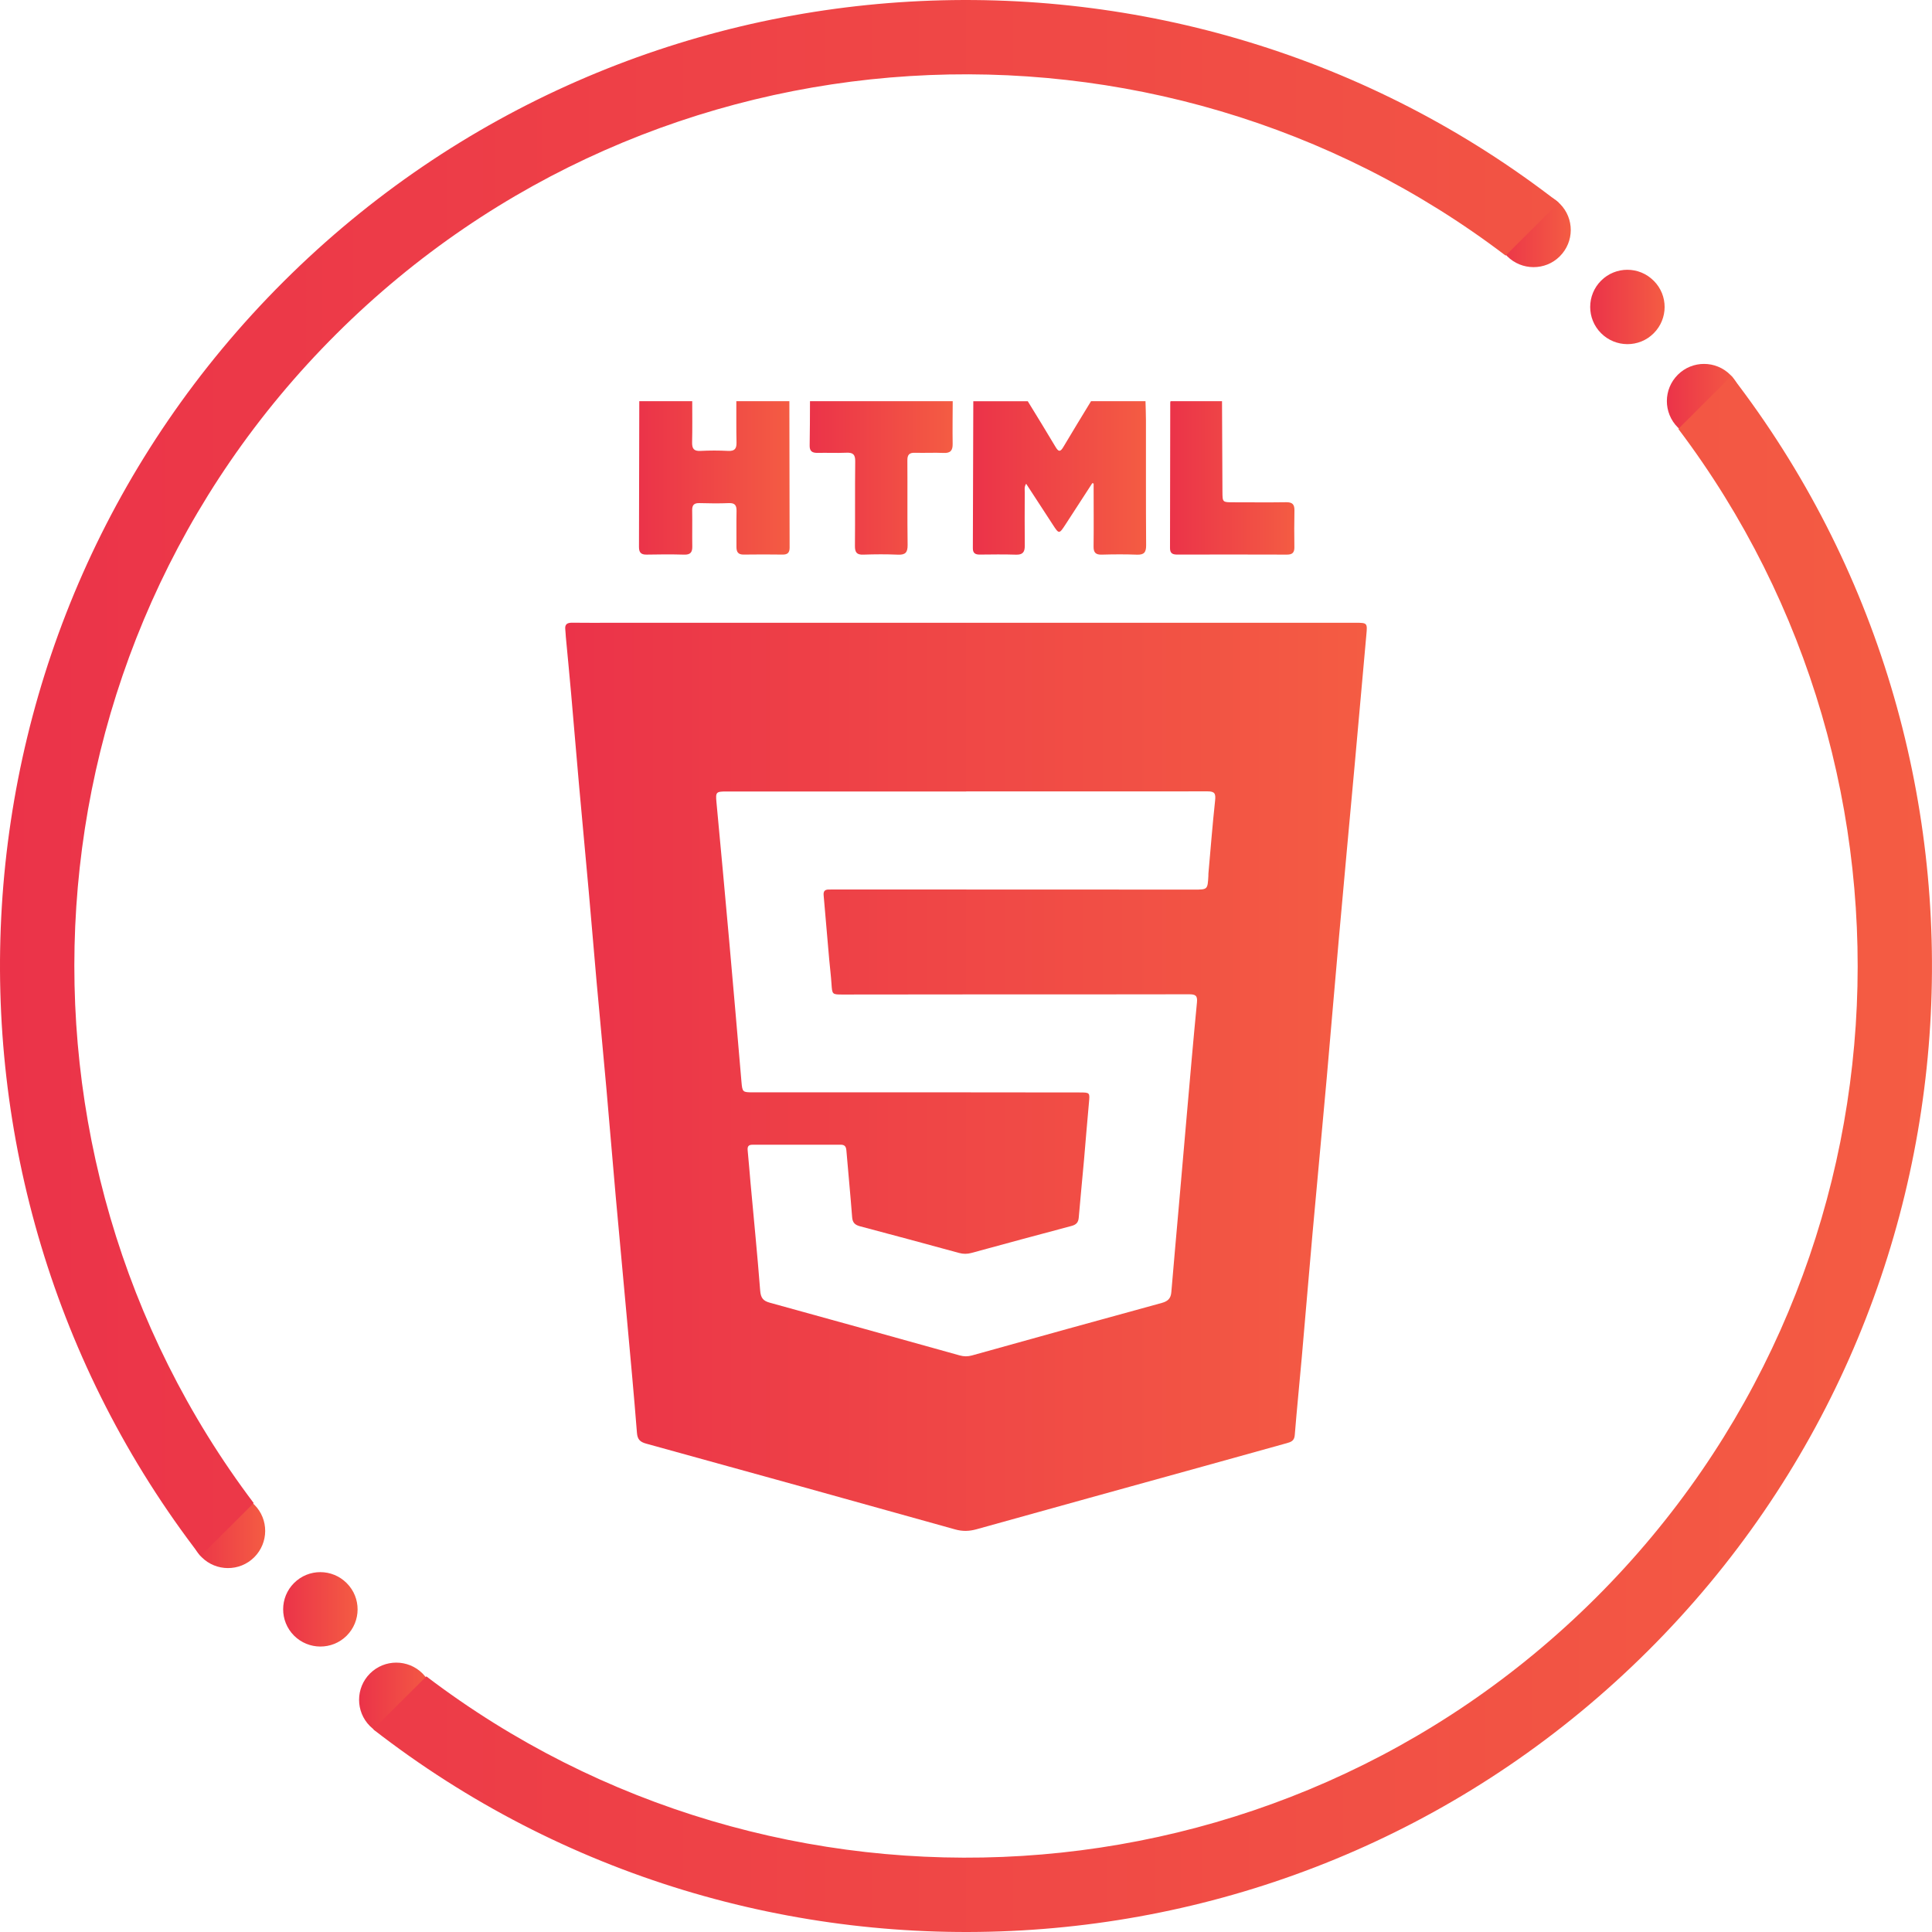 <?xml version="1.0" encoding="utf-8"?>
<!-- Generator: Adobe Illustrator 16.0.0, SVG Export Plug-In . SVG Version: 6.00 Build 0)  -->
<!DOCTYPE svg PUBLIC "-//W3C//DTD SVG 1.1//EN" "http://www.w3.org/Graphics/SVG/1.1/DTD/svg11.dtd">
<svg version="1.1" id="Layer_1" xmlns="http://www.w3.org/2000/svg" xmlns:xlink="http://www.w3.org/1999/xlink" x="0px" y="0px"
	 width="64px" height="64px" viewBox="0 0 64 64" enable-background="new 0 0 64 64" xml:space="preserve">
<g>
	<g>
		<g>
			<g>
				<g>
					<linearGradient id="SVGID_1_" gradientUnits="userSpaceOnUse" x1="9.379" y1="53.312" x2="11.846" y2="53.312">
						<stop  offset="0" style="stop-color:#EB3349"/>
						<stop  offset="1" style="stop-color:#F45C43"/>
					</linearGradient>
					<path fill="url(#SVGID_1_)" d="M11.488,52.446l-0.005-0.005c-0.48-0.481-1.26-0.483-1.741-0.003
						c-0.482,0.48-0.483,1.26-0.003,1.743c0.48,0.481,1.262,0.485,1.744,0.005C11.964,53.705,11.968,52.928,11.488,52.446z"/>
				</g>
			</g>
		</g>
		<g>
			<g>
				<g>
					<linearGradient id="SVGID_2_" gradientUnits="userSpaceOnUse" x1="11.896" y1="56.309" x2="14.362" y2="56.309">
						<stop  offset="0" style="stop-color:#EB3349"/>
						<stop  offset="1" style="stop-color:#F45C43"/>
					</linearGradient>
					<path fill="url(#SVGID_2_)" d="M14.004,55.444l-0.005-0.006c-0.48-0.481-1.26-0.482-1.742-0.002
						c-0.481,0.48-0.483,1.26-0.003,1.742c0.48,0.481,1.262,0.485,1.744,0.005C14.48,56.702,14.484,55.926,14.004,55.444z"/>
				</g>
			</g>
		</g>
		<g>
			<g>
				<g>
					<linearGradient id="SVGID_3_" gradientUnits="userSpaceOnUse" x1="6.318" y1="50.711" x2="8.785" y2="50.711">
						<stop  offset="0" style="stop-color:#EB3349"/>
						<stop  offset="1" style="stop-color:#F45C43"/>
					</linearGradient>
					<path fill="url(#SVGID_3_)" d="M8.427,49.847l-0.005-0.005c-0.48-0.482-1.26-0.483-1.742-0.003
						c-0.481,0.48-0.483,1.26-0.003,1.742s1.262,0.486,1.744,0.006C8.903,51.105,8.907,50.329,8.427,49.847z"/>
				</g>
			</g>
		</g>
		<g>
			<g>
				<g>
					<linearGradient id="SVGID_4_" gradientUnits="userSpaceOnUse" x1="52.677" y1="10.168" x2="55.143" y2="10.168">
						<stop  offset="0" style="stop-color:#EB3349"/>
						<stop  offset="1" style="stop-color:#F45C43"/>
					</linearGradient>
					<path fill="url(#SVGID_4_)" d="M54.785,9.304l-0.006-0.005c-0.479-0.482-1.258-0.483-1.74-0.003
						c-0.481,0.48-0.483,1.26-0.002,1.741c0.479,0.481,1.262,0.486,1.742,0.005C55.261,10.562,55.265,9.786,54.785,9.304z"/>
				</g>
			</g>
		</g>
		<g>
			<g>
				<g>
					<linearGradient id="SVGID_5_" gradientUnits="userSpaceOnUse" x1="55.216" y1="13.287" x2="57.683" y2="13.287">
						<stop  offset="0" style="stop-color:#EB3349"/>
						<stop  offset="1" style="stop-color:#F45C43"/>
					</linearGradient>
					<path fill="url(#SVGID_5_)" d="M57.326,12.422l-0.006-0.005c-0.48-0.481-1.26-0.483-1.74-0.003
						c-0.482,0.48-0.484,1.259-0.004,1.742c0.48,0.481,1.262,0.485,1.743,0.005C57.801,13.681,57.805,12.905,57.326,12.422z"/>
				</g>
			</g>
		</g>
		<g>
			<g>
				<g>
					<linearGradient id="SVGID_6_" gradientUnits="userSpaceOnUse" x1="49.566" y1="7.617" x2="52.033" y2="7.617">
						<stop  offset="0" style="stop-color:#EB3349"/>
						<stop  offset="1" style="stop-color:#F45C43"/>
					</linearGradient>
					<path fill="url(#SVGID_6_)" d="M51.675,6.752L51.67,6.747c-0.479-0.481-1.259-0.483-1.741-0.002
						c-0.482,0.48-0.483,1.259-0.004,1.741c0.48,0.481,1.264,0.486,1.744,0.006C52.152,8.012,52.156,7.235,51.675,6.752z"/>
				</g>
			</g>
		</g>
		<g>
			<linearGradient id="SVGID_7_" gradientUnits="userSpaceOnUse" x1="-4.882813e-004" y1="32.001" x2="63.999" y2="32.001">
				<stop  offset="0" style="stop-color:#EB3349"/>
				<stop  offset="1" style="stop-color:#F45C43"/>
			</linearGradient>
			<path fill="url(#SVGID_7_)" d="M6.643,51.545l1.761-1.754c-8.75-11.588-7.833-28.194,2.736-38.726
				C21.709,0.533,38.318-0.324,49.876,8.467l1.76-1.754C39.106-3.031,20.935-2.171,9.401,9.32
				C-2.131,20.812-3.057,38.979,6.643,51.545z M54.597,54.68c11.534-11.493,12.459-29.661,2.76-42.226l-1.76,1.754
				c8.75,11.589,7.832,28.194-2.737,38.726c-10.569,10.532-27.179,11.39-38.736,2.598l-1.76,1.755
				C24.894,67.032,43.066,66.171,54.597,54.68z"/>
		</g>
	</g>
	<g>
		<linearGradient id="SVGID_8_" gradientUnits="userSpaceOnUse" x1="32.228" y1="15.831" x2="37.966" y2="15.831">
			<stop  offset="0" style="stop-color:#EB3349"/>
			<stop  offset="1" style="stop-color:#F45C43"/>
		</linearGradient>
		<path fill-rule="evenodd" clip-rule="evenodd" fill="url(#SVGID_8_)" d="M37.946,13.289c0.005,0.21,0.015,0.421,0.015,0.632
			c0.002,1.381-0.004,2.761,0.006,4.142c0.001,0.23-0.066,0.32-0.304,0.311c-0.39-0.015-0.779-0.012-1.169-0.001
			c-0.201,0.005-0.271-0.073-0.268-0.271c0.008-0.617,0.002-1.234,0.002-1.852c0-0.078,0-0.155,0-0.233
			c-0.015-0.004-0.028-0.008-0.044-0.012c-0.294,0.454-0.587,0.908-0.882,1.36c-0.218,0.335-0.22,0.335-0.433,0.005
			c-0.289-0.442-0.576-0.883-0.876-1.345c-0.069,0.102-0.046,0.192-0.047,0.274c-0.001,0.592-0.006,1.186,0.001,1.778
			c0.003,0.217-0.073,0.305-0.298,0.297c-0.397-0.014-0.796-0.006-1.194-0.003c-0.146,0.001-0.229-0.046-0.228-0.209
			c0.007-1.624,0.01-3.248,0.015-4.871c0.602,0,1.202,0,1.804,0c0.309,0.504,0.619,1.006,0.921,1.515
			c0.098,0.165,0.157,0.17,0.257,0.002c0.301-0.51,0.612-1.013,0.918-1.518C36.745,13.289,37.345,13.289,37.946,13.289z"/>
		<linearGradient id="SVGID_9_" gradientUnits="userSpaceOnUse" x1="21.167" y1="15.831" x2="26.157" y2="15.831">
			<stop  offset="0" style="stop-color:#EB3349"/>
			<stop  offset="1" style="stop-color:#F45C43"/>
		</linearGradient>
		<path fill-rule="evenodd" clip-rule="evenodd" fill="url(#SVGID_9_)" d="M26.149,13.289c0.003,1.616,0.004,3.232,0.008,4.848
			c0.001,0.164-0.061,0.236-0.23,0.234c-0.43-0.005-0.86-0.007-1.29,0c-0.186,0.003-0.241-0.087-0.241-0.252
			c0.003-0.398-0.006-0.796,0.003-1.194c0.002-0.184-0.054-0.266-0.251-0.259c-0.324,0.013-0.65,0.01-0.975,0
			c-0.179-0.005-0.247,0.061-0.244,0.24c0.008,0.397-0.003,0.796,0.004,1.194c0.004,0.193-0.061,0.279-0.268,0.273
			c-0.414-0.012-0.828-0.01-1.242-0.001c-0.192,0.004-0.258-0.073-0.256-0.259c0.005-1.607,0.007-3.216,0.01-4.823
			c0.584,0,1.169,0,1.754,0c0,0.454,0.007,0.907-0.004,1.361c-0.004,0.205,0.053,0.297,0.274,0.286c0.307-0.016,0.616-0.016,0.922,0
			c0.221,0.011,0.28-0.081,0.275-0.286c-0.011-0.454-0.004-0.907-0.006-1.361C24.979,13.289,25.564,13.289,26.149,13.289z"/>
		<linearGradient id="SVGID_10_" gradientUnits="userSpaceOnUse" x1="26.82" y1="15.832" x2="31.56" y2="15.832">
			<stop  offset="0" style="stop-color:#EB3349"/>
			<stop  offset="1" style="stop-color:#F45C43"/>
		</linearGradient>
		<path fill-rule="evenodd" clip-rule="evenodd" fill="url(#SVGID_10_)" d="M31.56,13.289c-0.002,0.471-0.009,0.942-0.002,1.414
			c0.003,0.214-0.067,0.311-0.295,0.301c-0.317-0.014-0.636,0.004-0.952-0.005c-0.188-0.006-0.255,0.063-0.253,0.253
			c0.007,0.935-0.005,1.869,0.008,2.803c0.003,0.248-0.077,0.33-0.323,0.319c-0.381-0.017-0.764-0.014-1.146-0.001
			c-0.217,0.008-0.277-0.077-0.276-0.286c0.009-0.934-0.002-1.869,0.009-2.803c0.004-0.231-0.076-0.297-0.294-0.287
			c-0.316,0.014-0.634-0.002-0.95,0.005c-0.182,0.004-0.271-0.055-0.265-0.251c0.01-0.487,0.008-0.975,0.011-1.462
			C28.407,13.289,29.984,13.289,31.56,13.289z"/>
		<linearGradient id="SVGID_11_" gradientUnits="userSpaceOnUse" x1="38.757" y1="15.83" x2="42.879" y2="15.83">
			<stop  offset="0" style="stop-color:#EB3349"/>
			<stop  offset="1" style="stop-color:#F45C43"/>
		</linearGradient>
		<path fill-rule="evenodd" clip-rule="evenodd" fill="url(#SVGID_11_)" d="M40.481,13.289c0.004,0.998,0.01,1.997,0.014,2.995
			c0.002,0.355,0,0.355,0.362,0.355c0.584,0,1.169,0.007,1.753-0.002c0.203-0.003,0.273,0.074,0.27,0.271
			c-0.009,0.406-0.007,0.812-0.002,1.218c0.003,0.175-0.064,0.247-0.244,0.246c-1.209-0.005-2.419-0.003-3.628-0.001
			c-0.15,0-0.248-0.029-0.248-0.212c0.005-1.607,0.005-3.214,0.008-4.822c0-0.016,0.006-0.031,0.01-0.047
			C39.343,13.289,39.913,13.289,40.481,13.289z"/>
		<linearGradient id="SVGID_12_" gradientUnits="userSpaceOnUse" x1="18.723" y1="35.67" x2="45.276" y2="35.67">
			<stop  offset="0" style="stop-color:#EB3349"/>
			<stop  offset="1" style="stop-color:#F45C43"/>
		</linearGradient>
		<path fill-rule="evenodd" clip-rule="evenodd" fill="url(#SVGID_12_)" d="M32.015,20.63c4.297,0,8.594,0,12.891,0
			c0.388,0,0.393,0.008,0.356,0.4c-0.131,1.438-0.257,2.876-0.387,4.314c-0.174,1.907-0.352,3.813-0.521,5.719
			c-0.14,1.552-0.267,3.104-0.405,4.655c-0.154,1.72-0.317,3.441-0.472,5.162c-0.122,1.365-0.234,2.731-0.355,4.097
			c-0.076,0.856-0.163,1.712-0.232,2.569c-0.016,0.186-0.128,0.223-0.264,0.261c-0.931,0.258-1.861,0.518-2.792,0.776
			c-2.495,0.691-4.99,1.379-7.486,2.076c-0.241,0.067-0.463,0.074-0.711,0.004c-3.408-0.955-6.819-1.899-10.23-2.84
			c-0.201-0.056-0.289-0.136-0.307-0.356c-0.099-1.253-0.216-2.506-0.33-3.757c-0.122-1.357-0.251-2.714-0.373-4.071
			c-0.107-1.196-0.204-2.393-0.31-3.589c-0.104-1.171-0.218-2.342-0.323-3.513c-0.09-1.002-0.17-2.004-0.261-3.006
			c-0.105-1.18-0.218-2.358-0.323-3.538c-0.09-1.01-0.173-2.021-0.262-3.031c-0.054-0.622-0.117-1.243-0.174-1.865
			c-0.008-0.082-0.008-0.163-0.018-0.244c-0.021-0.173,0.062-0.226,0.226-0.225c0.455,0.007,0.91,0.002,1.365,0.002
			C24.216,20.63,28.115,20.63,32.015,20.63z M32.006,26.216c0,0.001,0,0.002,0,0.003c-2.649,0-5.297,0-7.945,0
			c-0.342,0-0.359,0.022-0.327,0.359c0.143,1.535,0.287,3.069,0.423,4.604c0.14,1.551,0.271,3.104,0.405,4.655
			c0.03,0.342,0.039,0.348,0.38,0.348c2.193,0,4.386,0,6.58,0c1.414,0.001,2.827,0.002,4.24,0.004c0.346,0,0.342,0.005,0.311,0.337
			c-0.06,0.63-0.107,1.261-0.163,1.892c-0.057,0.638-0.121,1.276-0.175,1.915c-0.013,0.161-0.082,0.237-0.243,0.279
			c-1.105,0.292-2.211,0.594-3.314,0.894c-0.138,0.037-0.268,0.038-0.406,0c-1.089-0.298-2.18-0.592-3.27-0.88
			c-0.172-0.045-0.261-0.115-0.274-0.307c-0.056-0.736-0.129-1.47-0.19-2.206c-0.011-0.129-0.053-0.193-0.188-0.193
			c-0.975,0.002-1.95,0.001-2.925,0.001c-0.125,0-0.17,0.052-0.158,0.181c0.037,0.364,0.062,0.728,0.096,1.091
			c0.108,1.187,0.227,2.374,0.319,3.563c0.02,0.238,0.096,0.337,0.32,0.398c2.098,0.576,4.194,1.162,6.29,1.746
			c0.137,0.038,0.266,0.04,0.405,0.001c2.095-0.584,4.191-1.167,6.29-1.74c0.204-0.056,0.299-0.152,0.315-0.359
			c0.08-0.962,0.168-1.924,0.252-2.885c0.088-0.994,0.172-1.988,0.26-2.982c0.109-1.244,0.216-2.489,0.337-3.731
			c0.023-0.233-0.06-0.267-0.264-0.267c-2.422,0.006-4.842,0.003-7.263,0.004c-1.404,0.001-2.812,0.004-4.216,0.004
			c-0.343,0-0.34-0.004-0.364-0.357c-0.017-0.267-0.051-0.532-0.075-0.799c-0.063-0.711-0.121-1.422-0.185-2.133
			c-0.011-0.125,0.033-0.186,0.157-0.189c0.089-0.002,0.179-0.002,0.268-0.002c3.948,0.001,7.896,0.002,11.843,0.004
			c0.452,0.001,0.452,0,0.477-0.454c0.001-0.024,0-0.049,0.001-0.074c0.072-0.808,0.135-1.617,0.222-2.423
			c0.023-0.224-0.008-0.305-0.251-0.303C37.335,26.218,34.67,26.216,32.006,26.216z"/>
	</g>
</g>
</svg>
